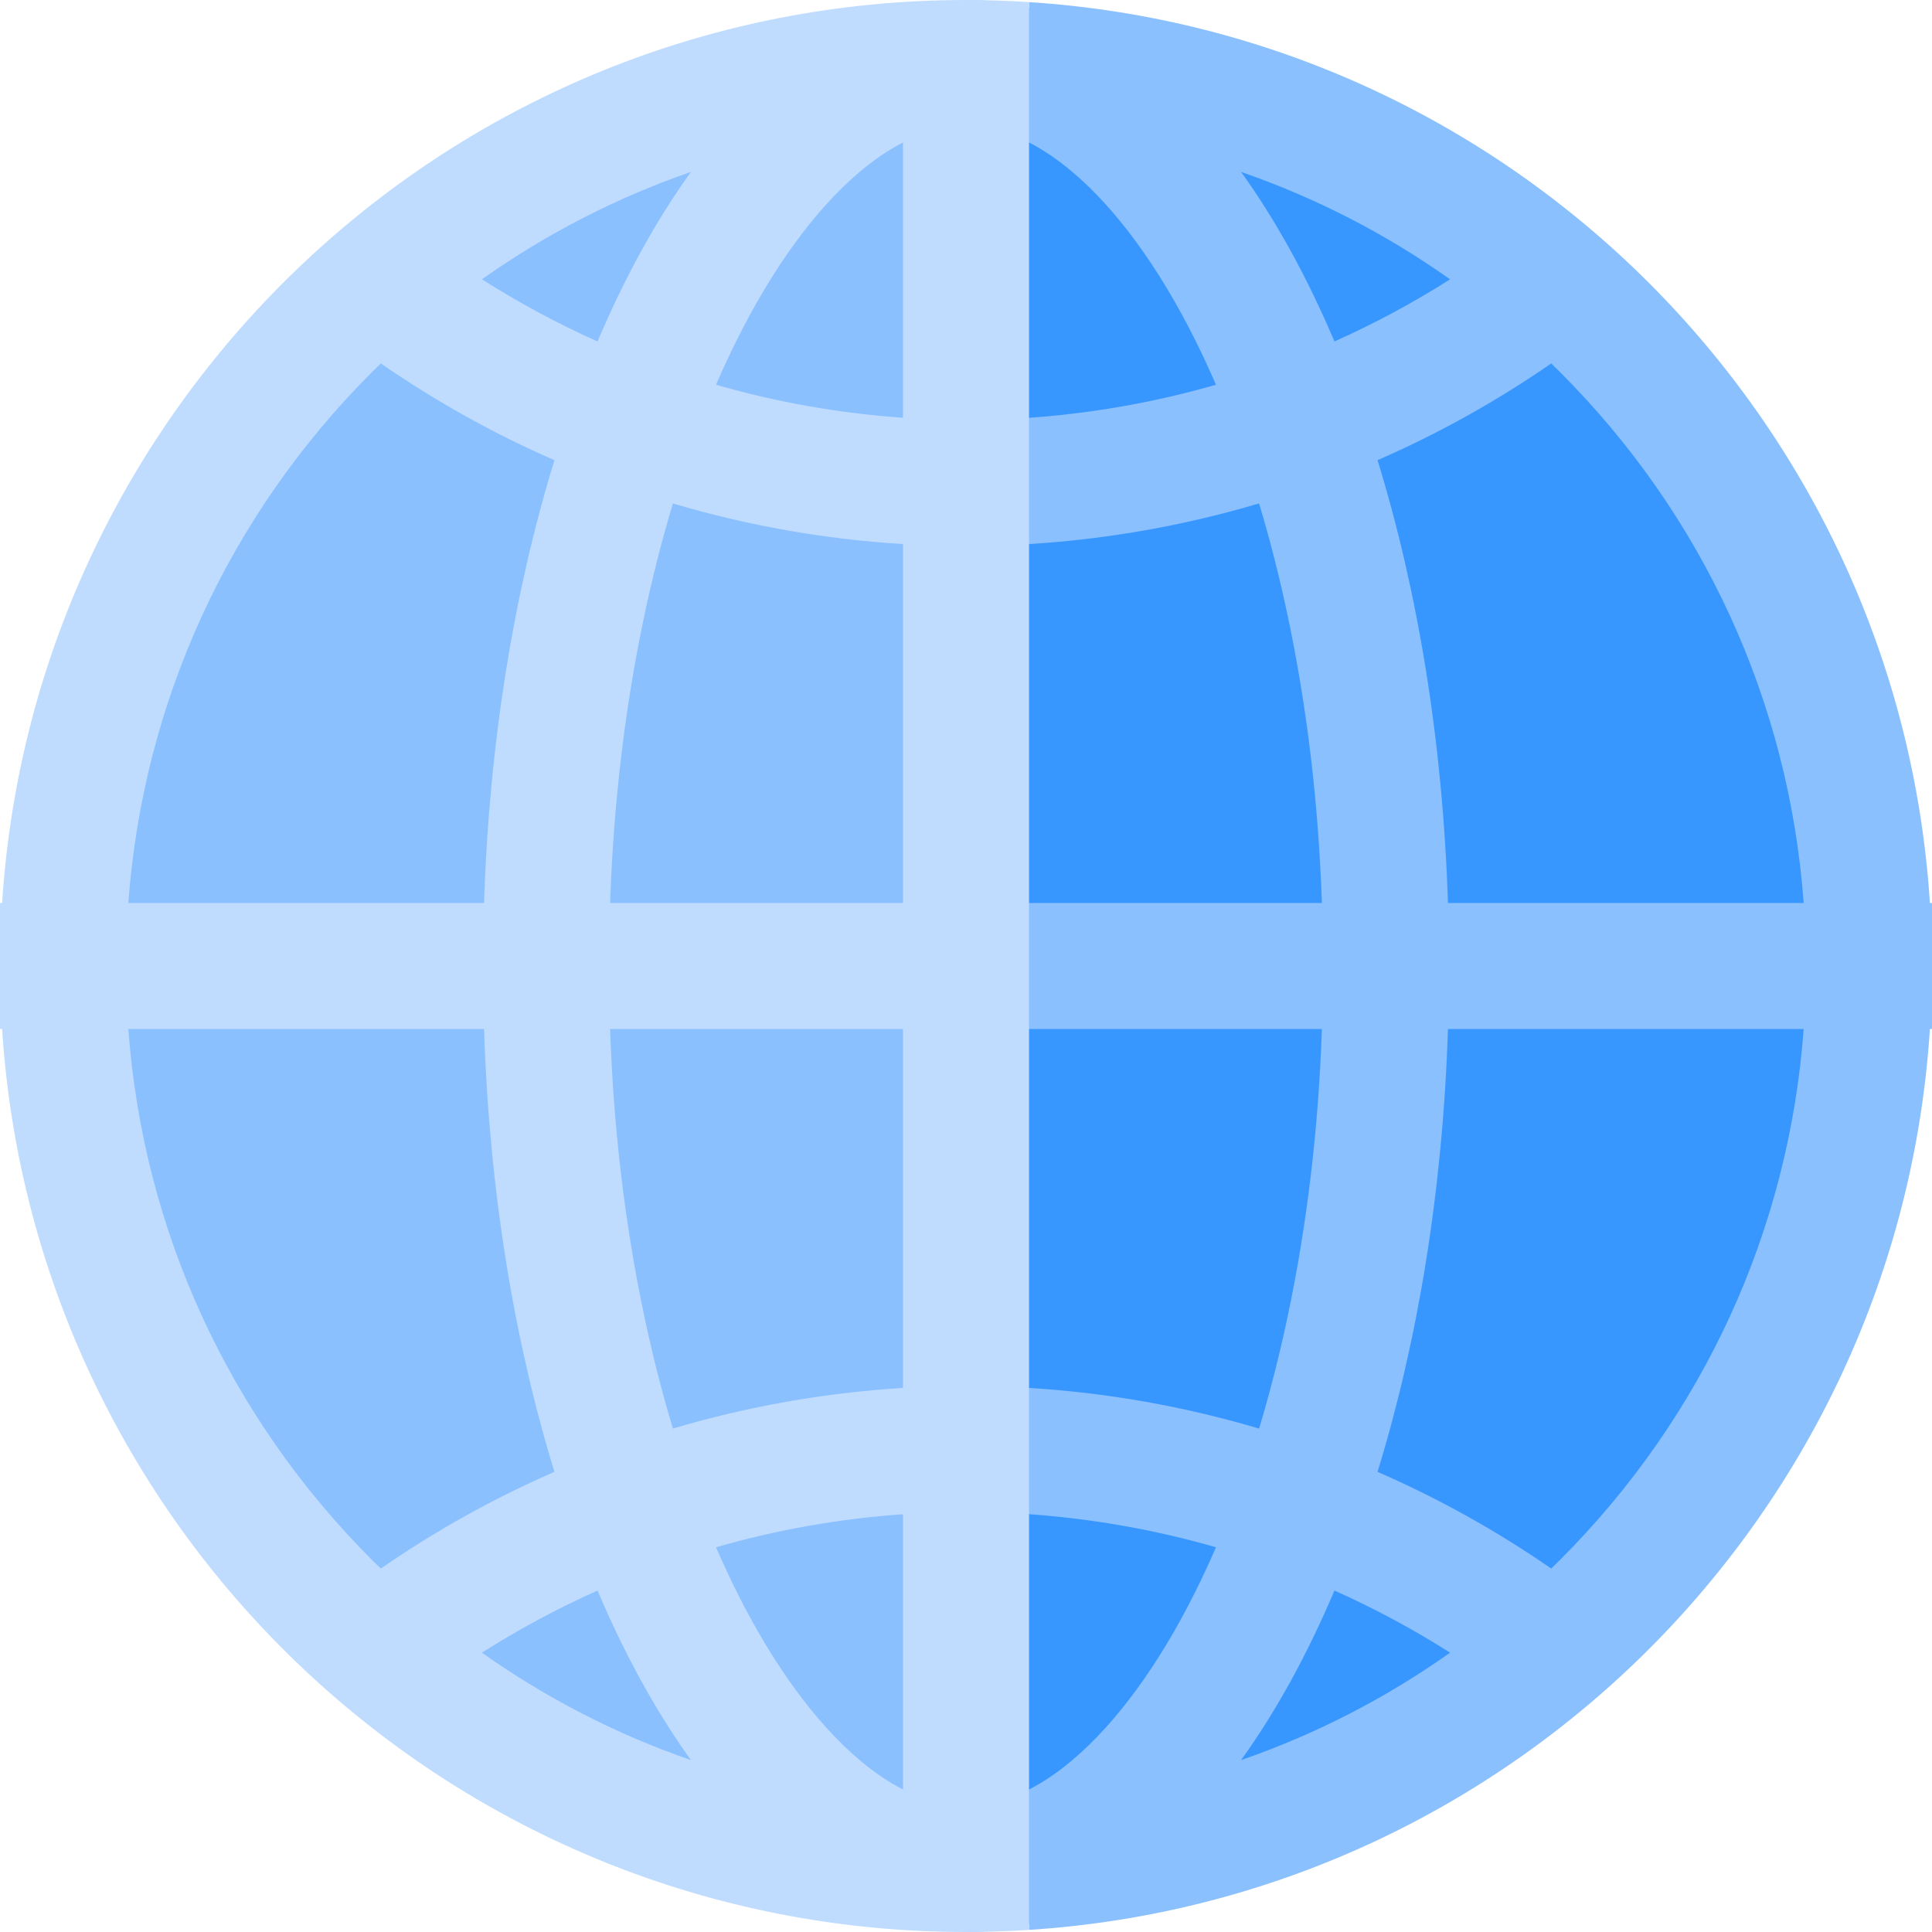<?xml version="1.0" encoding="iso-8859-1"?>
<!-- Uploaded to: SVG Repo, www.svgrepo.com, Generator: SVG Repo Mixer Tools -->
<svg height="36px" width="36px" version="1.1" id="Layer_1" xmlns="http://www.w3.org/2000/svg" xmlns:xlink="http://www.w3.org/1999/xlink" 
	 viewBox="0 0 512 512" xml:space="preserve">
<path style="fill:#8BC0FF;" d="M5.565,256c0,138.311,112.124,250.435,250.435,250.435L278.261,256L256,5.565
	C117.689,5.565,5.565,117.689,5.565,256z"/>
<path style="fill:#3897FF;" d="M256,5.565v500.87c138.311,0,250.435-112.124,250.435-250.435S394.311,5.565,256,5.565z"/>
<path style="fill:#8BC0FF;" d="M511.447,239.304C503.199,111.226,400.775,8.804,272.696,0.557v1.611C267.231,0.742,261.659,0,256,0
	v33.391c9.165,0,18.672,4.112,28.258,12.22c11.603,9.816,22.802,25.136,32.386,44.302c1.945,3.889,3.813,7.907,5.604,12.048
	c-21.359,6.147-43.641,9.343-66.248,9.343v33.391c26.531,0,52.667-3.864,77.669-11.286c2.867,9.502,5.406,19.465,7.603,29.853
	c5.119,24.208,8.147,49.719,9.047,76.042H256v33.391h94.318c-0.899,26.323-3.927,51.836-9.047,76.042
	c-2.197,10.388-4.735,20.35-7.602,29.851c-25.001-7.422-51.139-11.284-77.669-11.284v33.391c22.607,0,44.888,3.198,66.247,9.345
	c-1.792,4.139-3.66,8.158-5.604,12.045c-9.584,19.168-20.783,34.487-32.386,44.302c-9.584,8.109-19.092,12.22-28.257,12.22V512
	c5.659,0,11.231-0.742,16.696-2.167v1.611c128.079-8.248,230.504-110.67,238.751-238.748H512v-33.391H511.447z M328.889,45.555
	c19.655,6.79,38.282,16.345,55.403,28.469c-9.825,6.243-20.07,11.74-30.649,16.466C346.414,73.449,338.09,58.327,328.889,45.555z
	 M365.062,121.948c16.076-7.014,31.496-15.58,46.022-25.63c0.777,0.755,1.557,1.506,2.324,2.273
	c38.086,38.085,60.671,87.541,64.588,140.712h-94.274C382.343,196.46,375.698,156.488,365.062,121.948z M353.643,421.51
	c10.578,4.727,20.826,10.221,30.651,16.464c-17.122,12.126-35.749,21.682-55.405,28.472
	C338.09,453.673,346.414,438.551,353.643,421.51z M413.408,413.408c-0.768,0.768-1.547,1.519-2.324,2.274
	c-14.526-10.051-29.946-18.617-46.022-25.631c10.636-34.54,17.281-74.512,18.66-117.356h94.274
	C474.079,325.867,451.494,375.323,413.408,413.408z"/>
<path style="fill:#BFDCFF;" d="M256,0C120.226,0,9.159,105.704,0.557,239.304H0v33.391h0.557C9.159,406.296,120.226,512,256,512
	c5.611,0,11.175-0.2,16.696-0.557v-33.448V34.005V0.557C267.175,0.2,261.611,0,256,0z M227.742,466.389
	c-11.602-9.816-22.802-25.136-32.385-44.302c-1.944-3.889-3.812-7.907-5.604-12.046c16.079-4.628,32.682-7.575,49.553-8.751v72.951
	C235.474,472.277,231.614,469.665,227.742,466.389z M183.111,466.445c-19.655-6.79-38.281-16.345-55.402-28.469
	c9.825-6.243,20.07-11.74,30.648-16.466C165.586,438.551,173.91,453.673,183.111,466.445z M178.328,378.586
	c-2.867-9.5-5.405-19.462-7.601-29.847c-5.119-24.208-8.147-49.719-9.047-76.042h77.624v95.123
	C218.515,369.09,198.068,372.726,178.328,378.586z M161.682,239.304c0.899-26.323,3.927-51.836,9.047-76.042
	c2.196-10.386,4.734-20.345,7.6-29.844c19.739,5.86,40.186,9.495,60.976,10.765v95.121H161.682z M189.749,101.966
	c1.792-4.142,3.661-8.162,5.606-12.052c9.584-19.168,20.783-34.487,32.385-44.302c3.872-3.276,7.732-5.888,11.562-7.851v72.951
	C222.434,109.536,205.83,106.594,189.749,101.966z M158.356,90.495c-10.577-4.726-20.817-10.231-30.642-16.474
	c17.12-12.123,35.744-21.678,55.397-28.466C173.909,58.328,165.585,73.451,158.356,90.495z M98.592,98.592
	c0.77-0.77,1.553-1.524,2.333-2.282c14.526,10.05,29.935,18.635,46.011,25.648c-10.634,34.537-17.278,74.505-18.658,117.346H34.005
	C37.921,186.133,60.506,136.677,98.592,98.592z M34.005,272.696h94.274c1.379,42.842,8.024,82.813,18.659,117.351
	c-16.076,7.014-31.491,15.588-46.018,25.638c-0.778-0.756-1.559-1.507-2.327-2.276C60.506,375.323,37.921,325.867,34.005,272.696z"
	/>
</svg>